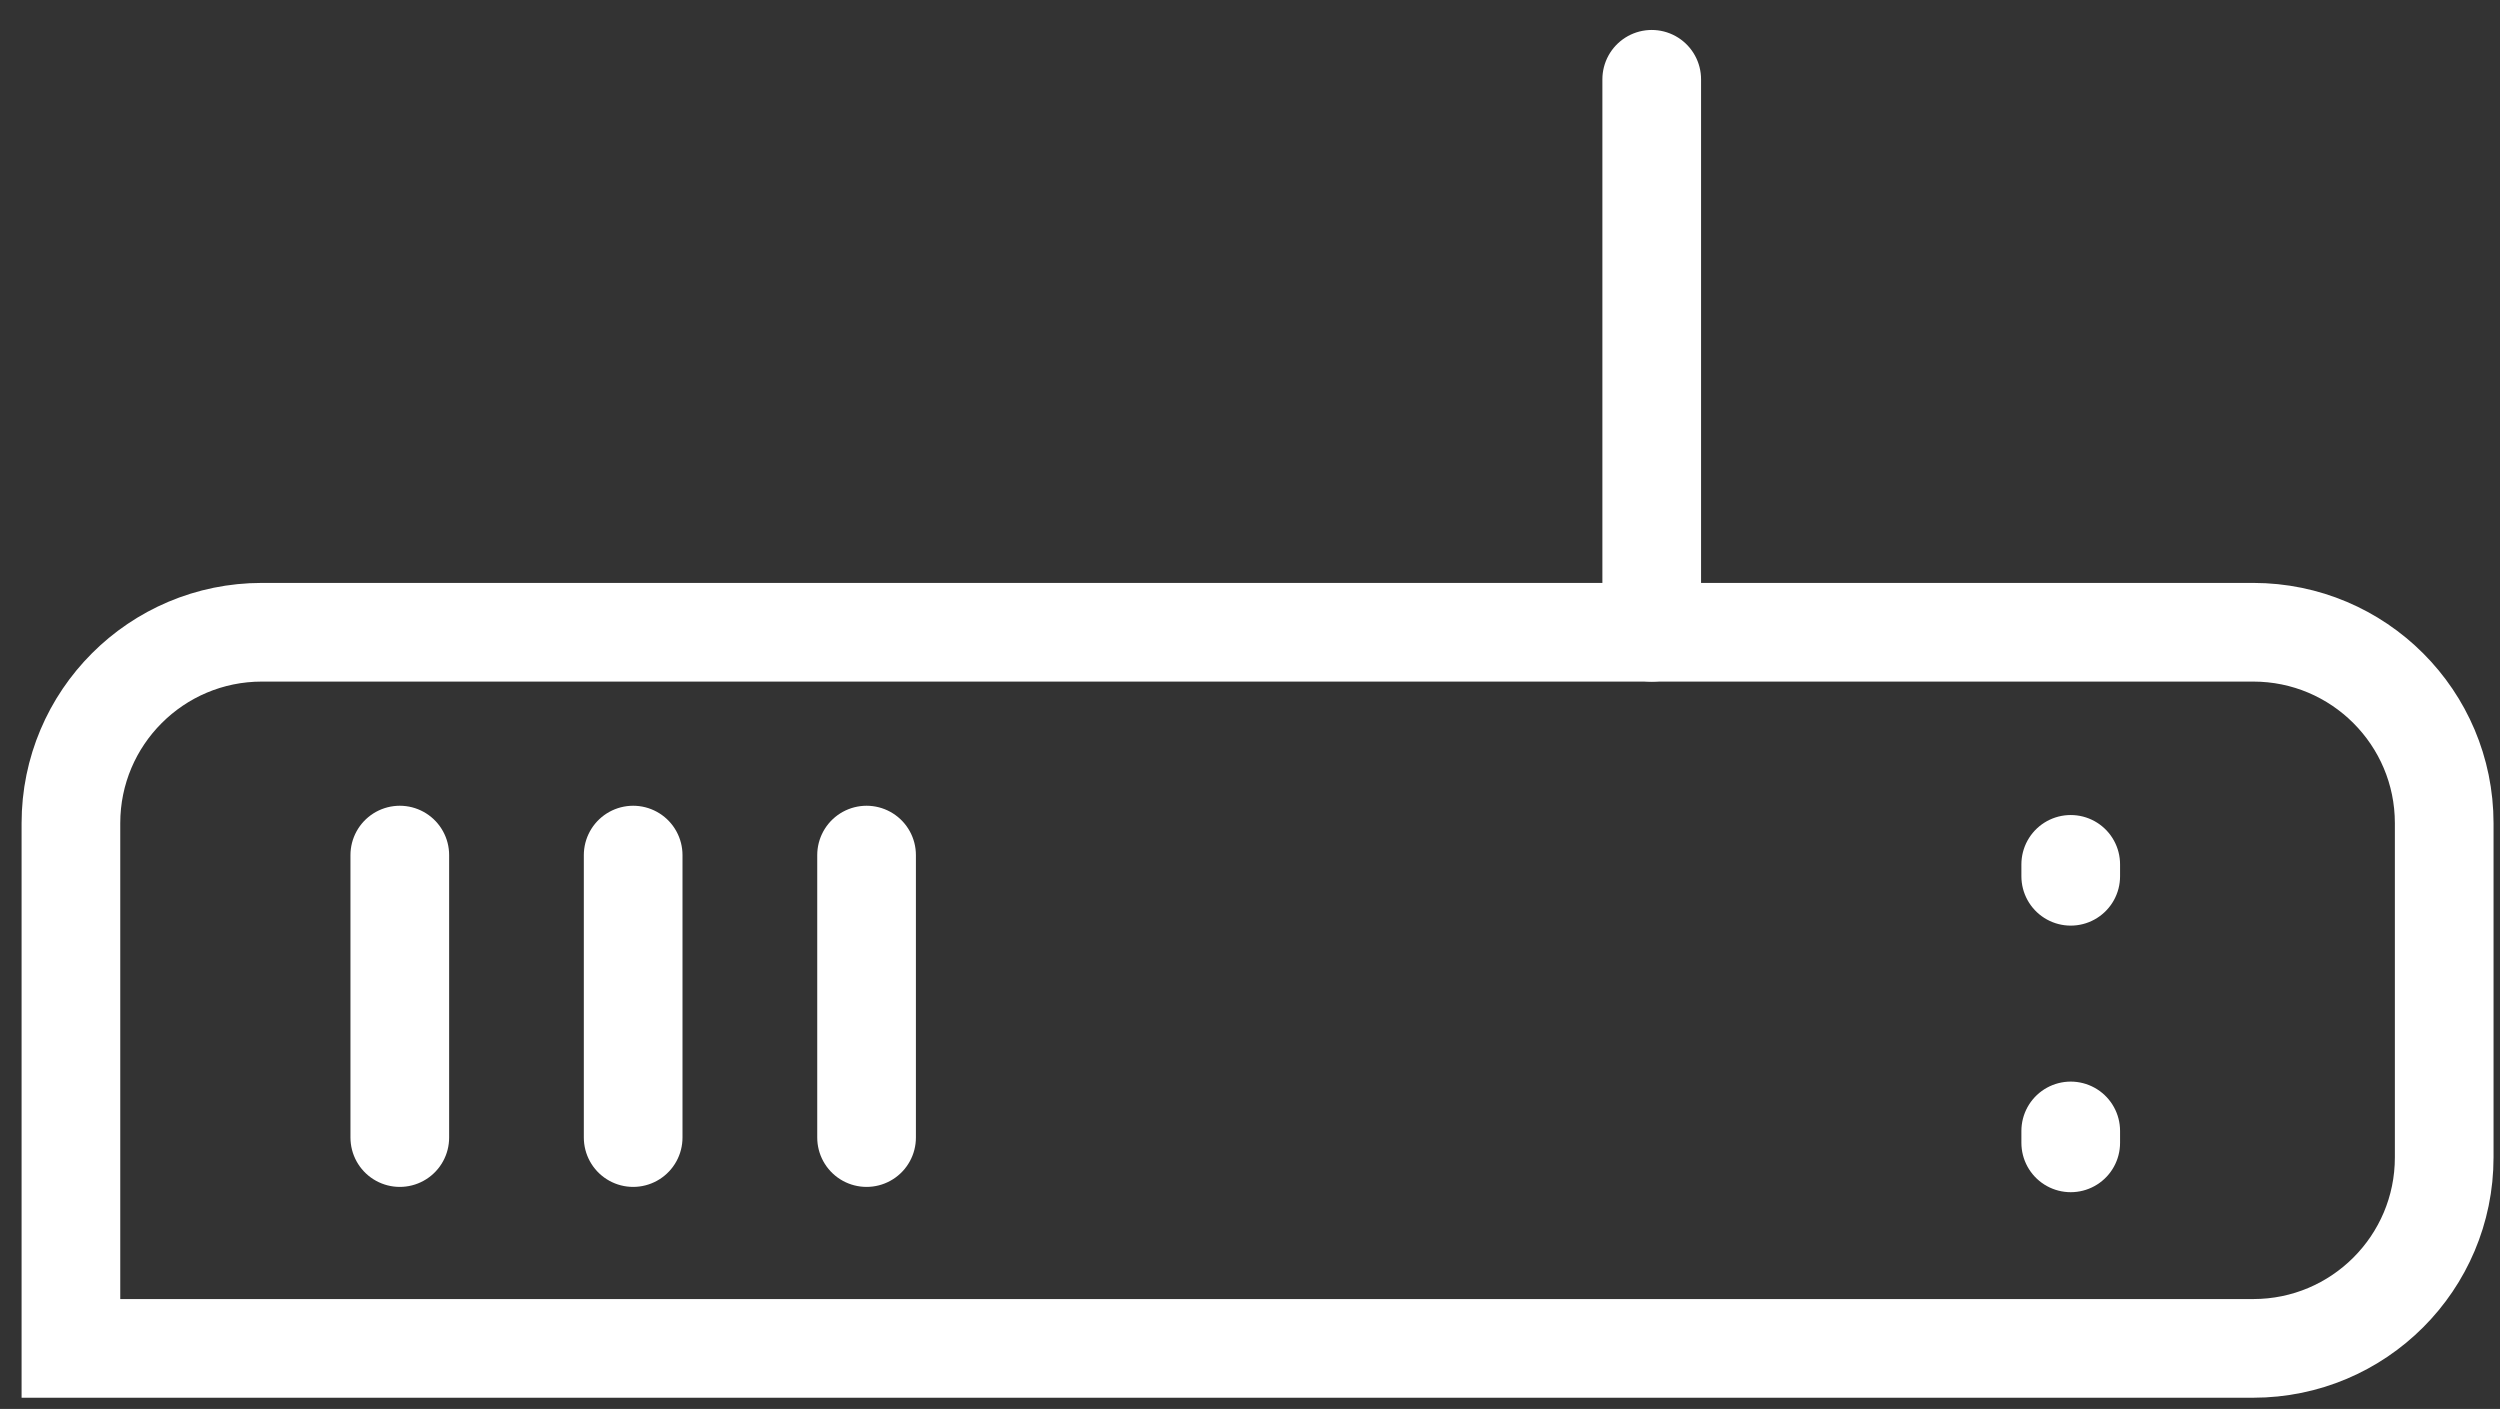 <?xml version="1.0" encoding="utf-8"?>
<!-- Generator: Adobe Illustrator 15.1.0, SVG Export Plug-In . SVG Version: 6.00 Build 0)  -->
<!DOCTYPE svg PUBLIC "-//W3C//DTD SVG 1.1//EN" "http://www.w3.org/Graphics/SVG/1.1/DTD/svg11.dtd">
<svg version="1.1" id="Isolation_Mode" xmlns="http://www.w3.org/2000/svg" xmlns:xlink="http://www.w3.org/1999/xlink" x="0px"
	 y="0px" width="57.667px" height="32.5px" viewBox="0 0 57.667 32.5" enable-background="new 0 0 57.667 32.5"
	 xml:space="preserve">
<rect x="0" y="0" width="57.667" height="32.5" fill="#333333" stroke="none"/>
<line fill="none" stroke="#ffffff" stroke-width="2.276" stroke-linecap="round" stroke-linejoin="round" stroke-miterlimit="10" x1="47.765" y1="19.938" x2="47.765" y2="20.213"/>
<line fill="none" stroke="#ffffff" stroke-width="2.276" stroke-linecap="round" stroke-linejoin="round" stroke-miterlimit="10" x1="47.765" y1="26.087" x2="47.765" y2="26.362"/>
<path fill="none" stroke="#ffffff" stroke-width="2.276" stroke-linecap="round" stroke-miterlimit="10" d="M51.975,14.584H6.041
	c-2.433,0-4.405,1.972-4.405,4.405v12.114h50.339c2.433,0,4.405-1.973,4.405-4.405V18.99C56.38,16.557,54.407,14.584,51.975,14.584z
	"/>
<line fill="none" stroke="#ffffff" stroke-width="2.276" stroke-linecap="round" stroke-linejoin="round" stroke-miterlimit="10" x1="38.1" y1="14.584" x2="38.1" y2="1.829"/>
<line fill="none" stroke="#ffffff" stroke-width="2.276" stroke-linecap="round" stroke-linejoin="round" stroke-miterlimit="10" x1="9.222" y1="26.24" x2="9.222" y2="19.724"/>
<line fill="none" stroke="#ffffff" stroke-width="2.276" stroke-linecap="round" stroke-linejoin="round" stroke-miterlimit="10" x1="14.605" y1="26.24" x2="14.605" y2="19.724"/>
<line fill="none" stroke="#ffffff" stroke-width="2.276" stroke-linecap="round" stroke-linejoin="round" stroke-miterlimit="10" x1="19.989" y1="26.24" x2="19.989" y2="19.724"/>
</svg>
